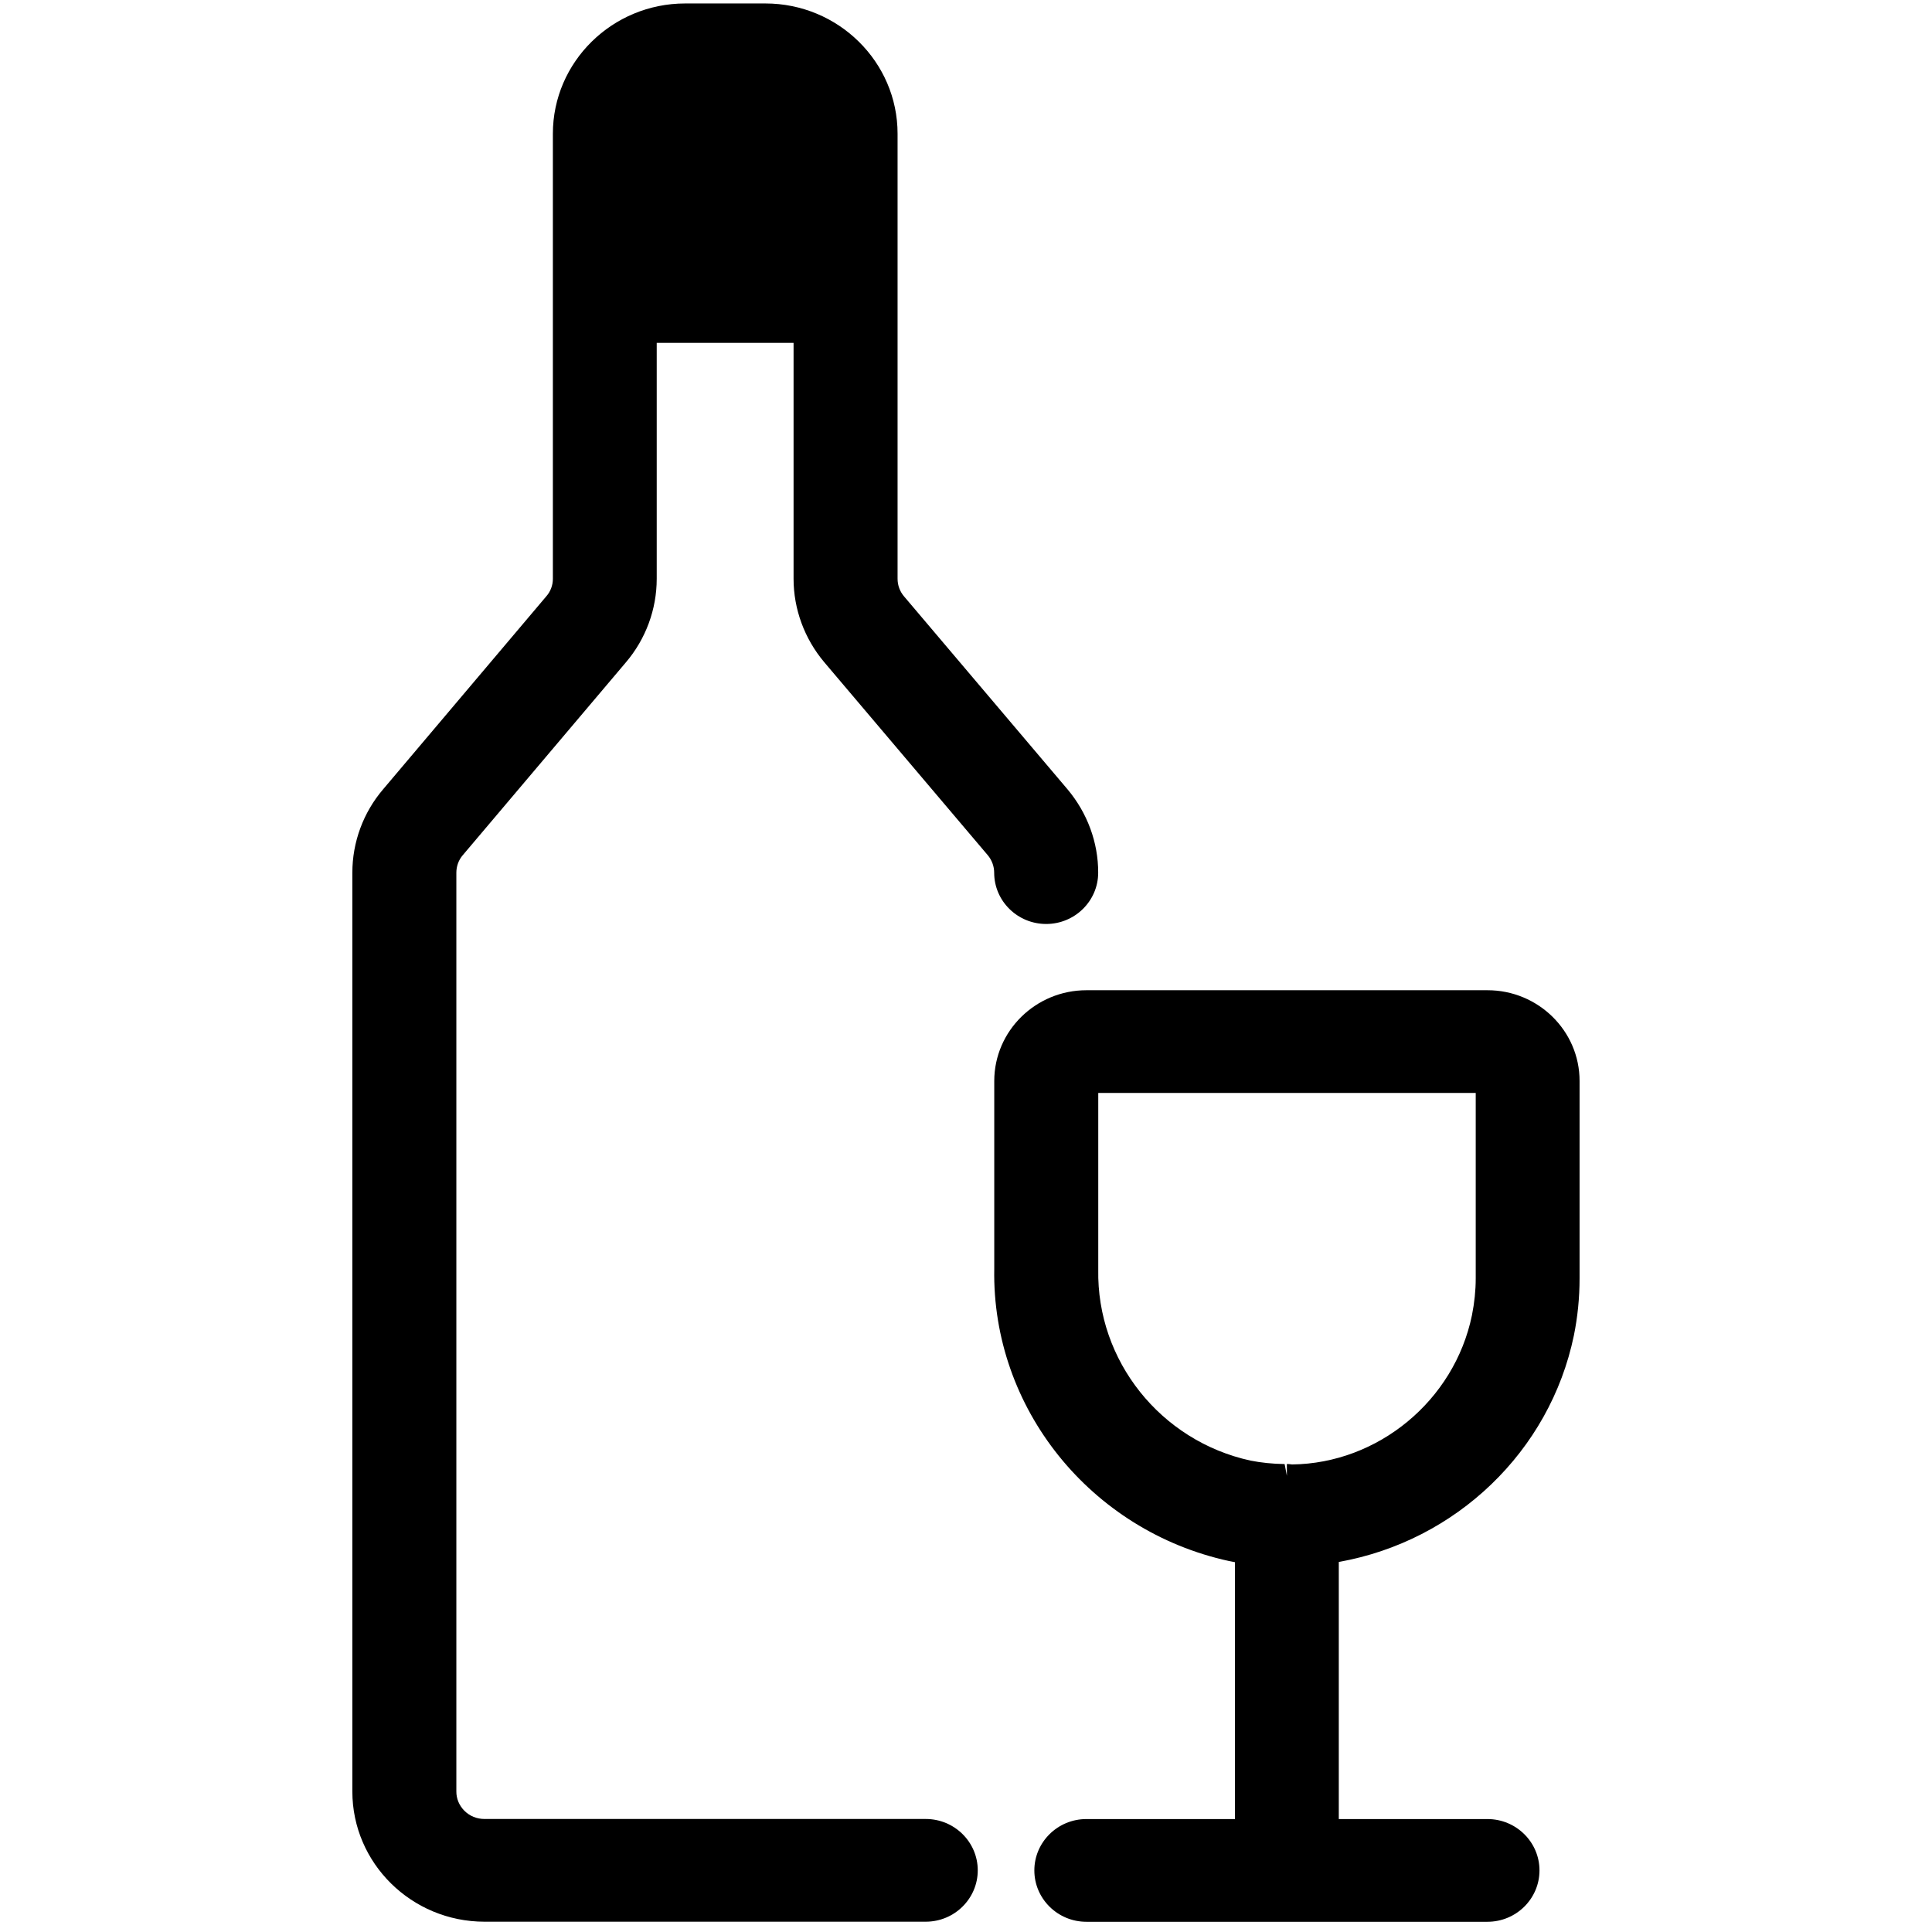 <?xml version="1.0" encoding="utf-8"?>
<!-- Generator: Adobe Illustrator 16.0.4, SVG Export Plug-In . SVG Version: 6.00 Build 0)  -->
<!DOCTYPE svg PUBLIC "-//W3C//DTD SVG 1.1//EN" "http://www.w3.org/Graphics/SVG/1.1/DTD/svg11.dtd">
<svg version="1.1" id="Calque_1" xmlns="http://www.w3.org/2000/svg" xmlns:xlink="http://www.w3.org/1999/xlink" x="0px" y="0px"
	 width="24px" height="24px" viewBox="0 0 24 24" enable-background="new 0 0 24 24" xml:space="preserve">
<g>
	<path d="M18.479,12.301h-4.983c-0.631,0-1.145,0.506-1.145,1.128v2.332c-0.031,1.729,1.193,3.255,2.917,3.631
		c0.023,0.005,0.049,0.009,0.073,0.014v3.191h-1.846c-0.356,0-0.646,0.286-0.646,0.638s0.29,0.638,0.646,0.638h4.983
		c0.356,0,0.646-0.286,0.646-0.638s-0.29-0.638-0.646-0.638h-1.847v-3.194c1.457-0.259,2.622-1.375,2.92-2.812
		c0.047-0.23,0.071-0.47,0.071-0.711v-2.451C19.623,12.807,19.109,12.301,18.479,12.301z M15.958,18.187
		c-0.149-0.002-0.293-0.017-0.424-0.043c-1.117-0.244-1.912-1.241-1.891-2.373v-2.194h4.689v2.304c0,0.148-0.016,0.303-0.047,0.458
		c-0.219,1.062-1.168,1.841-2.235,1.853c-0.022-0.003-0.045-0.006-0.064-0.006v0.147L15.958,18.187z"/>
	<path d="M13.261,9.805l-2.031-2.397c-0.052-0.061-0.08-0.138-0.08-0.218V1.661c0-0.892-0.737-1.618-1.642-1.618H8.511
		c-0.905,0-1.643,0.726-1.643,1.618V7.19c0,0.079-0.028,0.157-0.082,0.218L4.759,9.805c-0.246,0.288-0.382,0.656-0.382,1.036v11.413
		c0,0.892,0.736,1.618,1.642,1.618H11.5c0.356,0,0.646-0.286,0.646-0.638s-0.29-0.638-0.646-0.638H6.019
		c-0.096,0-0.185-0.036-0.252-0.104c-0.063-0.064-0.099-0.149-0.098-0.239V10.841c0-0.08,0.028-0.158,0.08-0.218l2.027-2.396
		C8.022,7.938,8.158,7.569,8.158,7.19V4.259h1.7V7.19c0,0.376,0.135,0.744,0.381,1.036l2.03,2.396
		c0.053,0.062,0.081,0.141,0.081,0.219c0,0.352,0.29,0.637,0.646,0.637c0.356,0,0.646-0.286,0.646-0.637
		C13.643,10.465,13.507,10.098,13.261,9.805z"/>
</g>
</svg>
